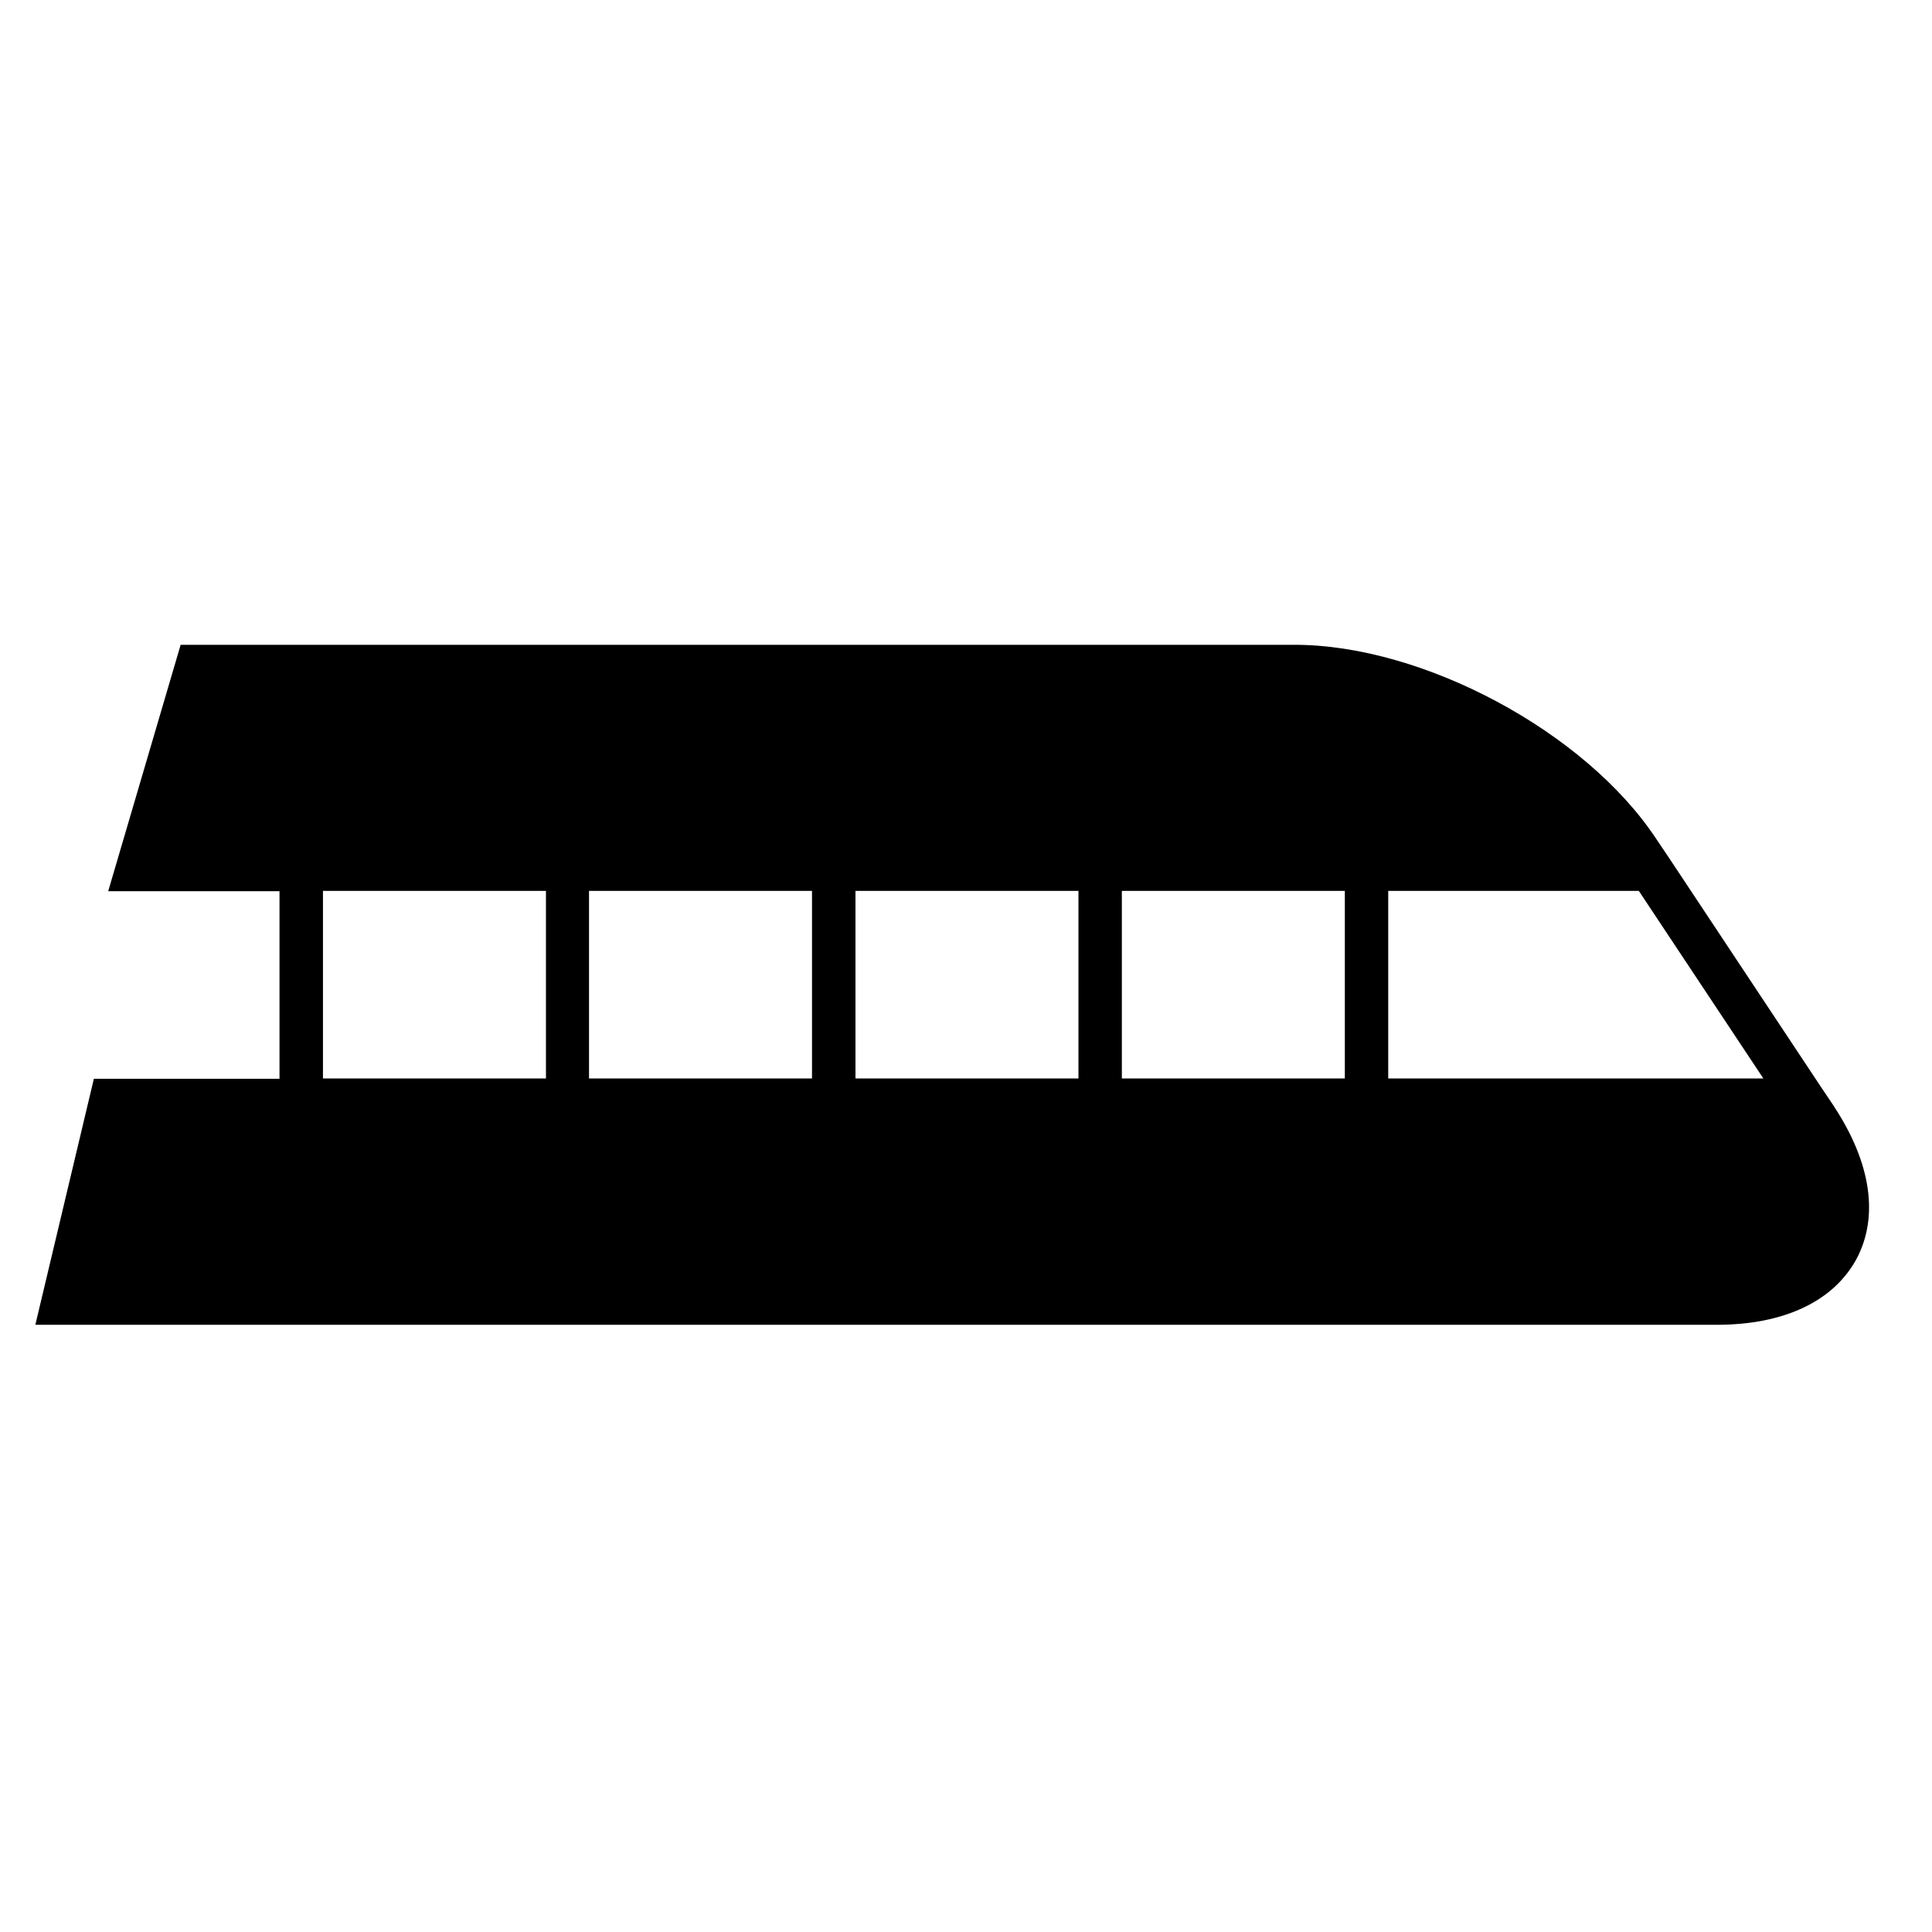 <!-- Generated by IcoMoon.io -->
<svg version="1.1" xmlns="http://www.w3.org/2000/svg" width="24" height="24" viewBox="0 0 24 24">
<title>speedtrain</title>
<path d="M22.786 13.748l-0.155-0.23-1.903-2.869-0.155-0.23c-0.881-1.331-2.897-2.409-4.491-2.409h-13.838l-0.9 3.061h2.128v2.33h-2.306l-0.727 3.056h20.888c0.834 0 1.448-0.291 1.734-0.816 0.281-0.525 0.183-1.195-0.277-1.894zM13.397 11.067v2.33h-2.77v-2.33h2.77zM13.936 13.397v-2.33h2.77v2.33h-2.77zM10.087 11.067v2.33h-2.77v-2.33h2.77zM17.245 13.397v-2.33h3.113l1.547 2.33h-4.659zM4.012 11.067h2.77v2.33h-2.77v-2.33z"></path>
</svg>
